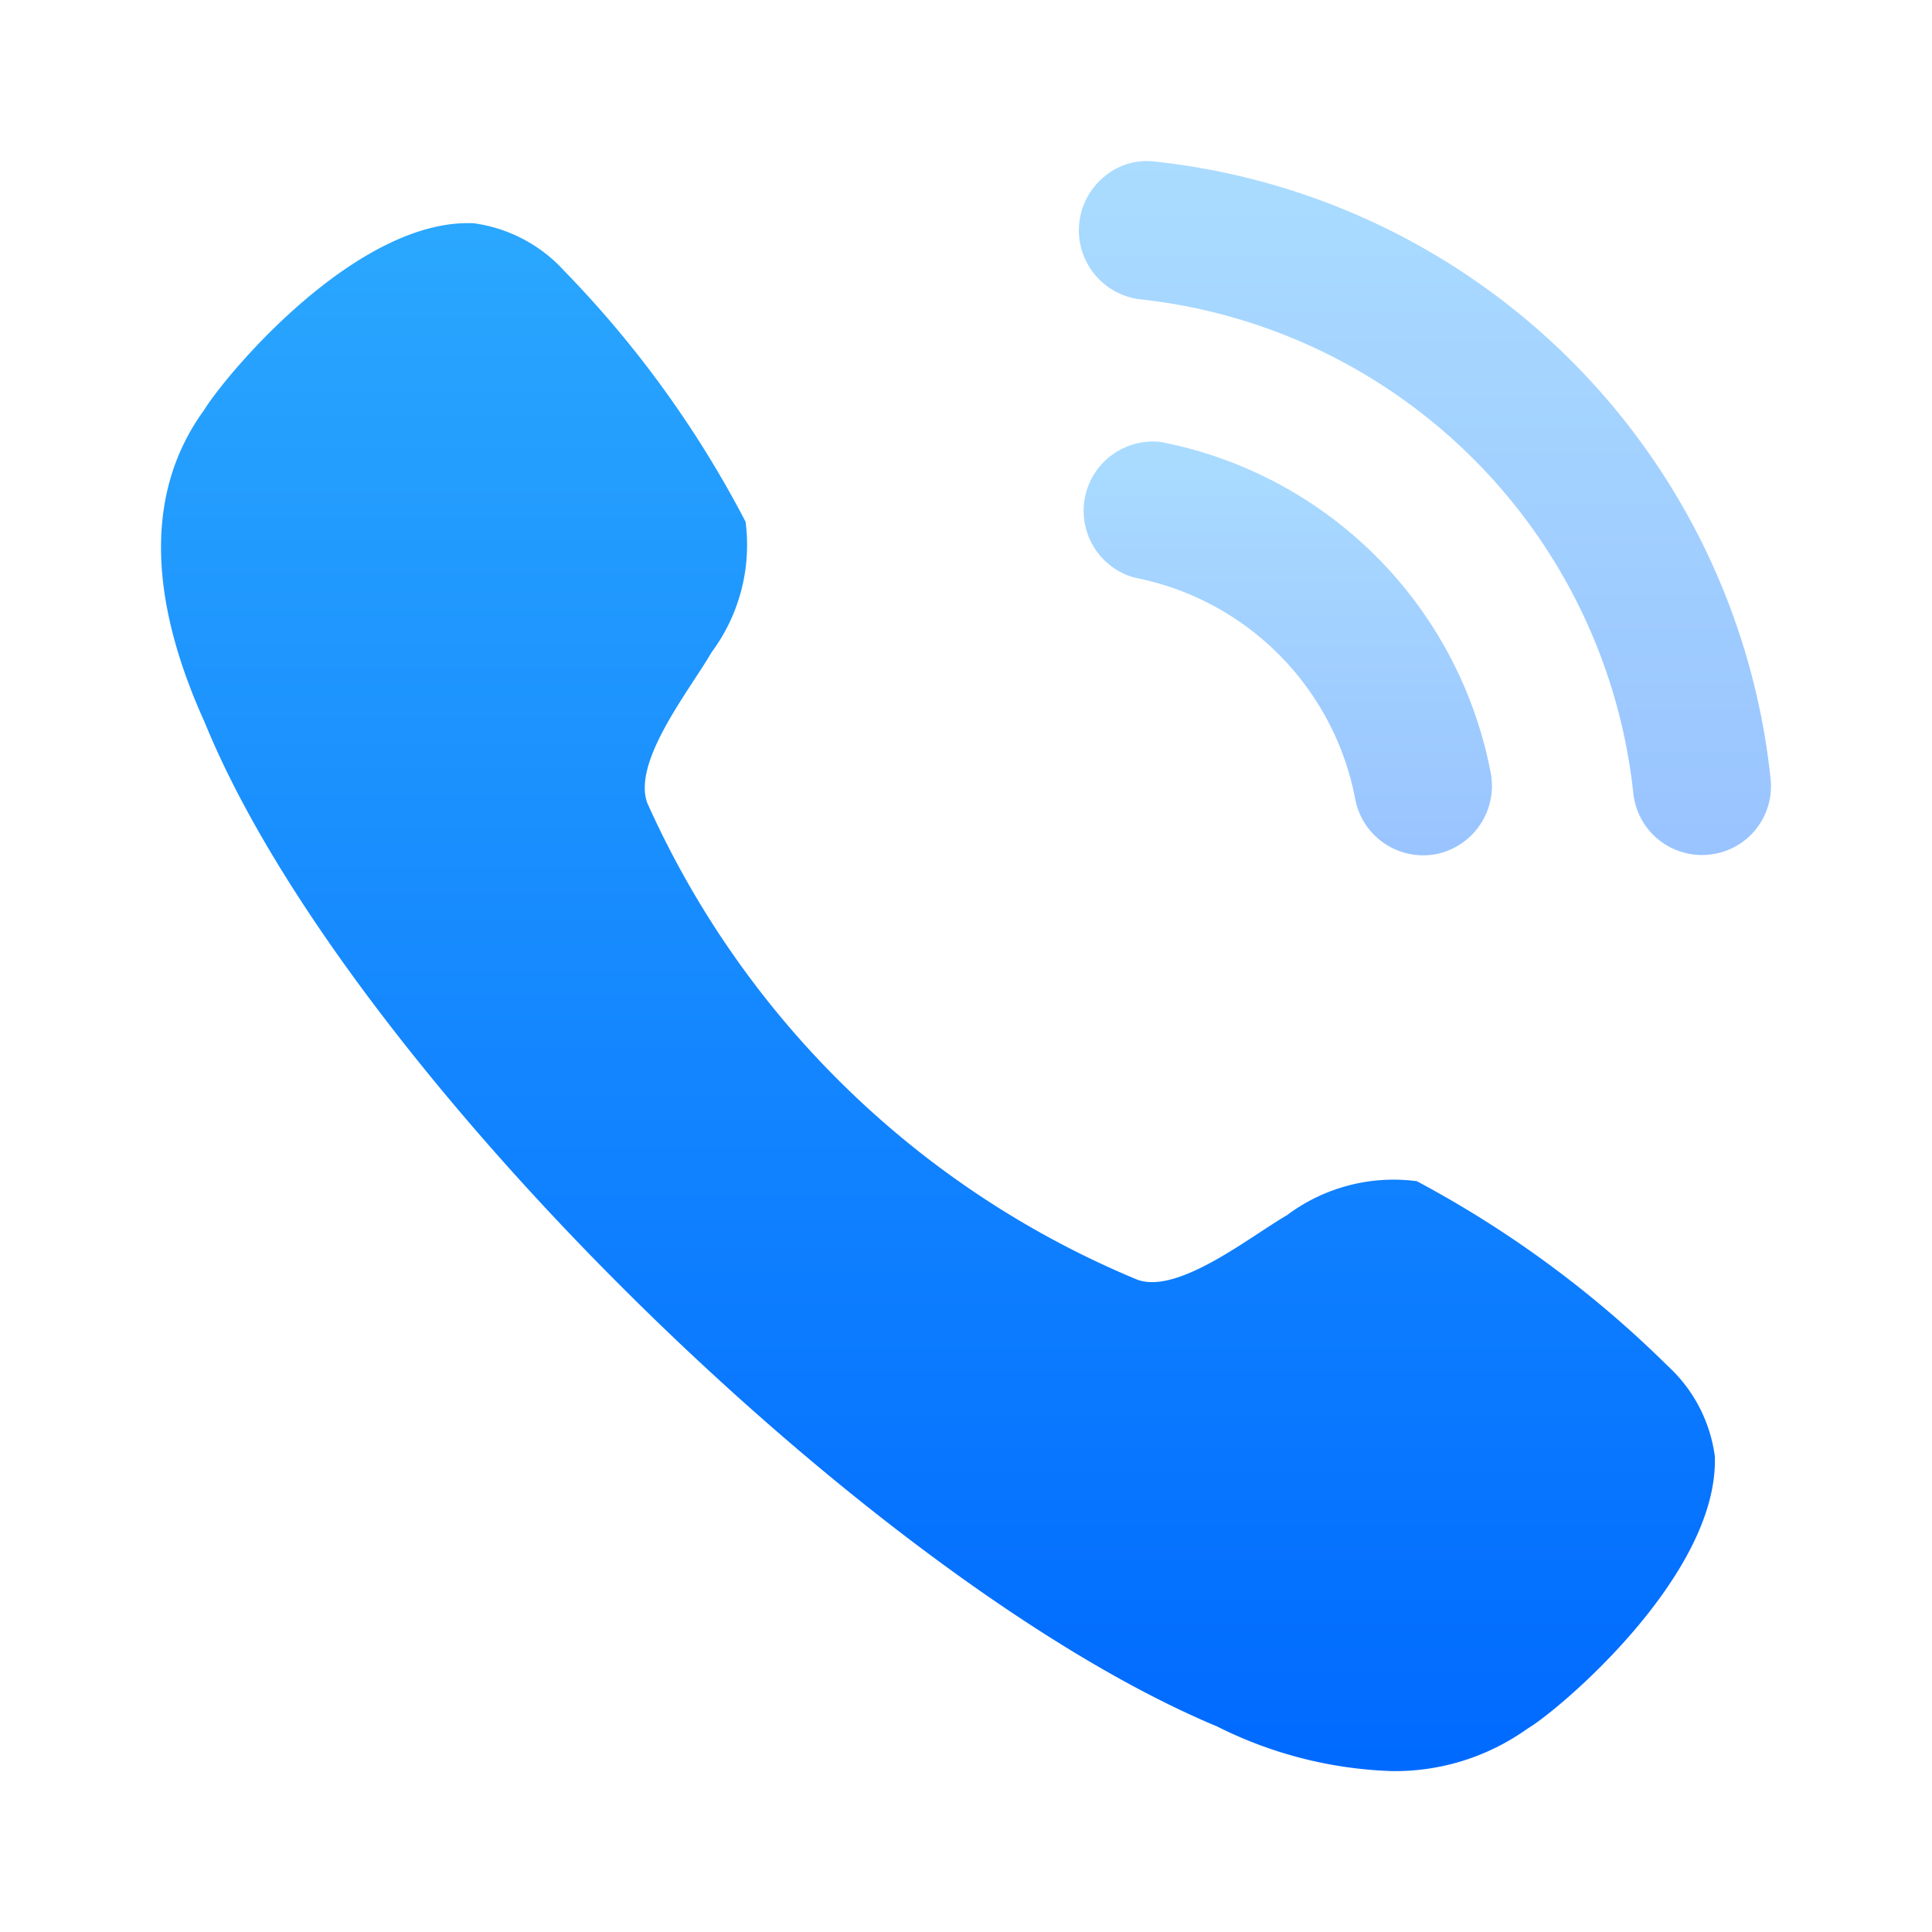 <svg id="Iconly_Bulk_Calling" data-name="Iconly/Bulk/Calling" xmlns="http://www.w3.org/2000/svg" xmlns:xlink="http://www.w3.org/1999/xlink" width="24" height="24" viewBox="0 0 24 24">
  <defs>
    <linearGradient id="linear-gradient" x1="0.5" x2="0.5" y2="1" gradientUnits="objectBoundingBox">
      <stop offset="0" stop-color="#2aa7fe"/>
      <stop offset="1" stop-color="#006aff"/>
    </linearGradient>
  </defs>
  <g id="Calling" transform="translate(2 2)">
    <path id="Fill_1" data-name="Fill 1" d="M1.02.015A.861.861,0,0,0,.693,1.7a3.462,3.462,0,0,1,2.744,2.75h0a.859.859,0,0,0,.841.7.933.933,0,0,0,.165-.015A.865.865,0,0,0,5.12,4.125,5.174,5.174,0,0,0,1.02.015" transform="translate(11.398 3.475)" opacity="0.4" fill="url(#linear-gradient)"/>
    <path id="Fill_3" data-name="Fill 3" d="M.954.008A.817.817,0,0,0,.328.184.863.863,0,0,0,.762,1.718,6.912,6.912,0,0,1,6.888,7.857a.857.857,0,0,0,.851.764.8.8,0,0,0,.1-.006A.847.847,0,0,0,8.411,8.3a.856.856,0,0,0,.181-.633A8.616,8.616,0,0,0,.954.008" transform="translate(11.402 0)" opacity="0.4" fill="url(#linear-gradient)"/>
    <path id="Fill_6" data-name="Fill 6" d="M15.6,11.9a2.211,2.211,0,0,0-1.615.424c-.465.27-1.35.984-1.856.8A11.493,11.493,0,0,1,6.04,7.2c-.186-.517.528-1.4.8-1.871a2.235,2.235,0,0,0,.422-1.62A13.176,13.176,0,0,0,5.009.592,1.858,1.858,0,0,0,3.882,0C2.433-.06.815,1.866.531,2.327-.181,3.309-.176,4.616.543,6.2,2.276,10.458,8.83,16.883,13.12,18.674a5.2,5.2,0,0,0,2.166.554,2.825,2.825,0,0,0,1.69-.528c.366-.211,2.38-1.9,2.326-3.385a1.856,1.856,0,0,0-.586-1.121A13.372,13.372,0,0,0,15.6,11.9" transform="translate(0 0.773)" fill="url(#linear-gradient)"/>
  </g>
</svg>
